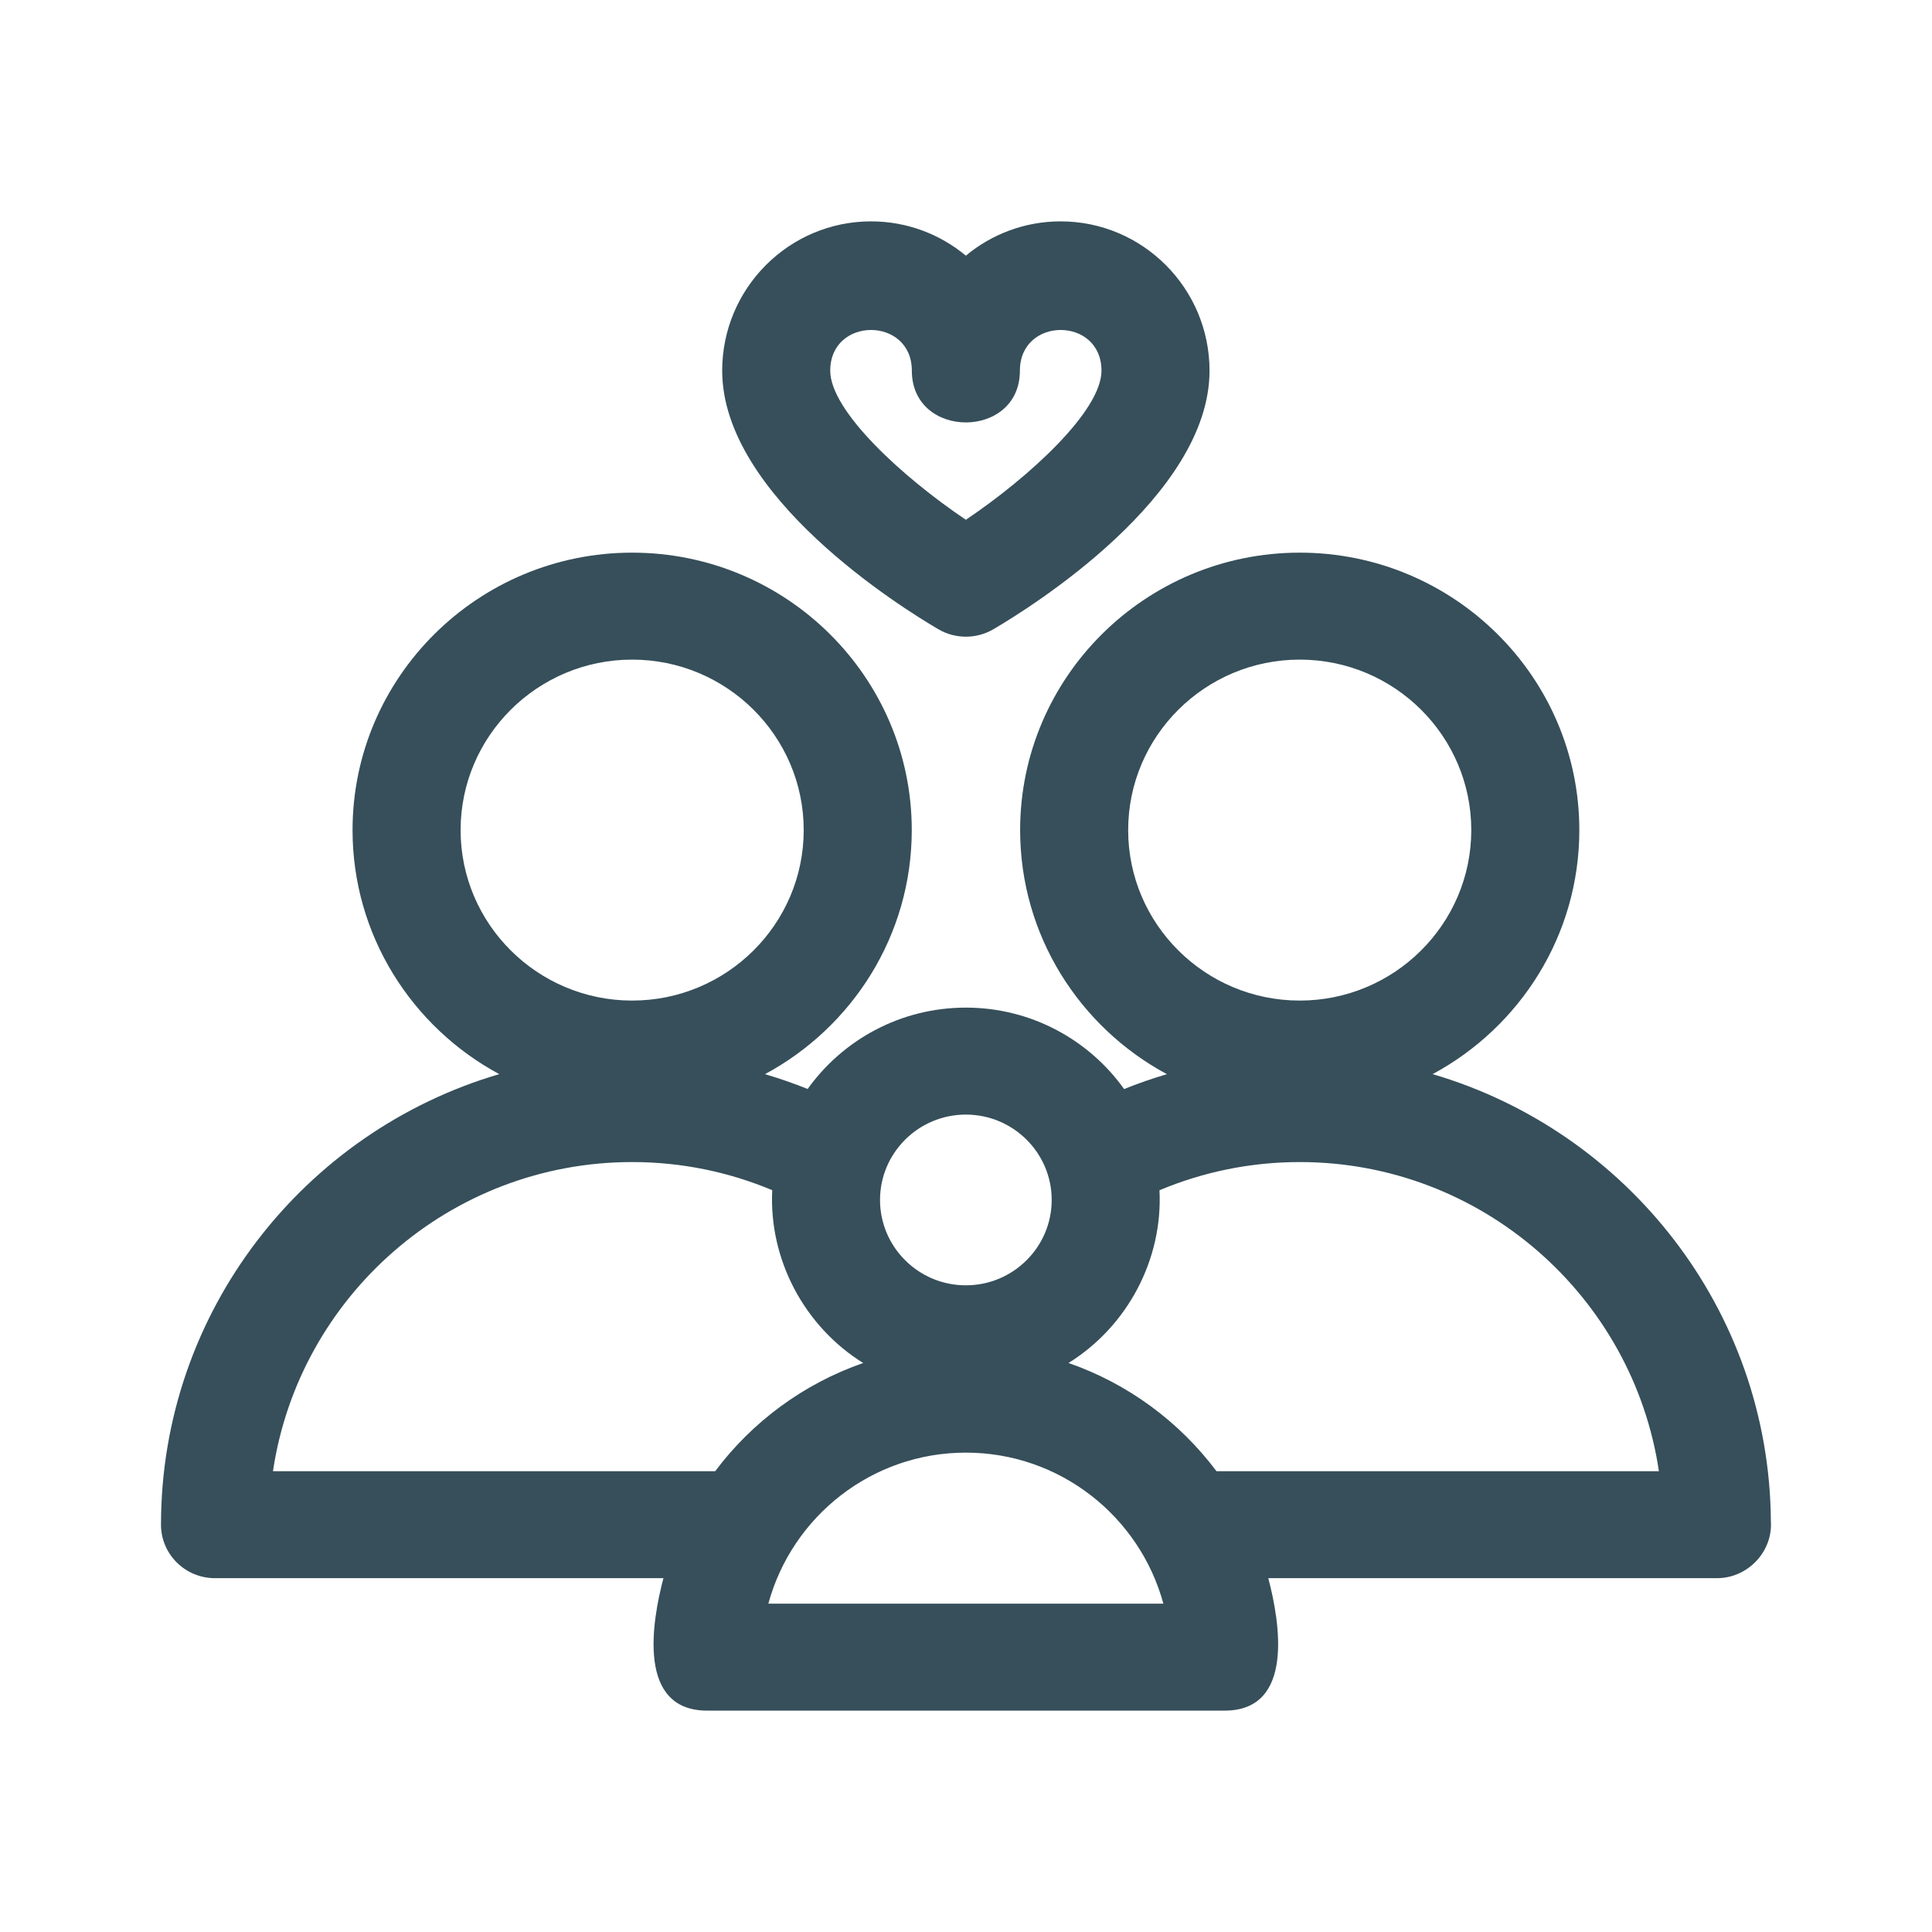 <svg width="96" height="96" viewBox="0 0 96 96" fill="none" xmlns="http://www.w3.org/2000/svg">
<path d="M46.628 31.267C47.47 31.76 48.518 31.76 49.36 31.267C51.153 30.217 60.101 24.664 60.101 18.419C60.101 14.328 56.783 11 52.704 11C50.916 11 49.273 11.64 47.993 12.704C46.713 11.64 45.07 11 43.282 11C39.203 11 35.885 14.328 35.885 18.419C35.885 24.665 44.834 30.218 46.628 31.267ZM45.309 18.42C45.309 21.847 50.678 21.847 50.678 18.42C50.678 15.722 54.732 15.722 54.732 18.42C54.732 20.415 51.16 23.696 47.993 25.828C44.825 23.696 41.254 20.415 41.254 18.42C41.254 15.722 45.309 15.722 45.309 18.42Z" fill="#364F5A"/>
<path d="M87.994 75.581C87.915 65.077 80.835 56.205 71.186 53.373C75.524 51.038 78.476 46.479 78.476 41.247C78.476 33.645 72.243 27.461 64.583 27.461C56.922 27.461 50.69 33.645 50.69 41.247C50.69 46.48 53.643 51.04 57.982 53.375C57.258 53.588 56.55 53.836 55.856 54.114C54.11 51.669 51.237 50.068 47.993 50.068C44.75 50.068 41.879 51.668 40.132 54.111C39.441 53.834 38.734 53.587 38.012 53.374C42.352 51.04 45.305 46.48 45.305 41.247C45.305 33.645 39.072 27.461 31.411 27.461C23.751 27.461 17.518 33.645 17.518 41.247C17.518 46.478 20.471 51.038 24.808 53.373C15.104 56.221 8 65.179 8 75.761C8 77.229 9.202 78.419 10.684 78.419H32.965C32.394 80.586 31.636 85 35.142 85H60.849C64.348 85 63.589 80.577 63.021 78.419H85.316C86.85 78.419 88.097 77.093 87.994 75.581ZM64.583 32.776C69.283 32.776 73.107 36.576 73.107 41.247C73.107 45.918 69.283 49.718 64.583 49.718C59.883 49.718 56.058 45.918 56.058 41.247C56.058 36.576 59.882 32.776 64.583 32.776ZM47.993 55.383C50.344 55.383 52.258 57.286 52.258 59.625C52.258 61.964 50.344 63.867 47.993 63.867C45.641 63.867 43.728 61.964 43.728 59.625C43.728 57.286 45.641 55.383 47.993 55.383ZM31.411 32.776C36.112 32.776 39.936 36.576 39.936 41.247C39.936 45.918 36.112 49.718 31.411 49.718C26.711 49.718 22.887 45.918 22.887 41.247C22.887 36.576 26.711 32.776 31.411 32.776ZM13.564 73.104C14.855 64.423 22.367 57.742 31.411 57.742C33.878 57.742 36.23 58.24 38.372 59.14C38.2 62.57 39.953 65.899 42.892 67.727C39.933 68.754 37.377 70.647 35.537 73.104H13.564ZM38.179 79.685C39.351 75.366 43.306 72.18 47.993 72.18C52.679 72.18 56.635 75.365 57.807 79.685H38.179ZM60.447 73.104C58.606 70.648 56.053 68.754 53.094 67.726C56.031 65.9 57.787 62.572 57.614 59.143C59.759 58.242 62.113 57.742 64.583 57.742C73.627 57.742 81.139 64.423 82.43 73.103L60.447 73.104Z" fill="#364F5A"/>
</svg>
